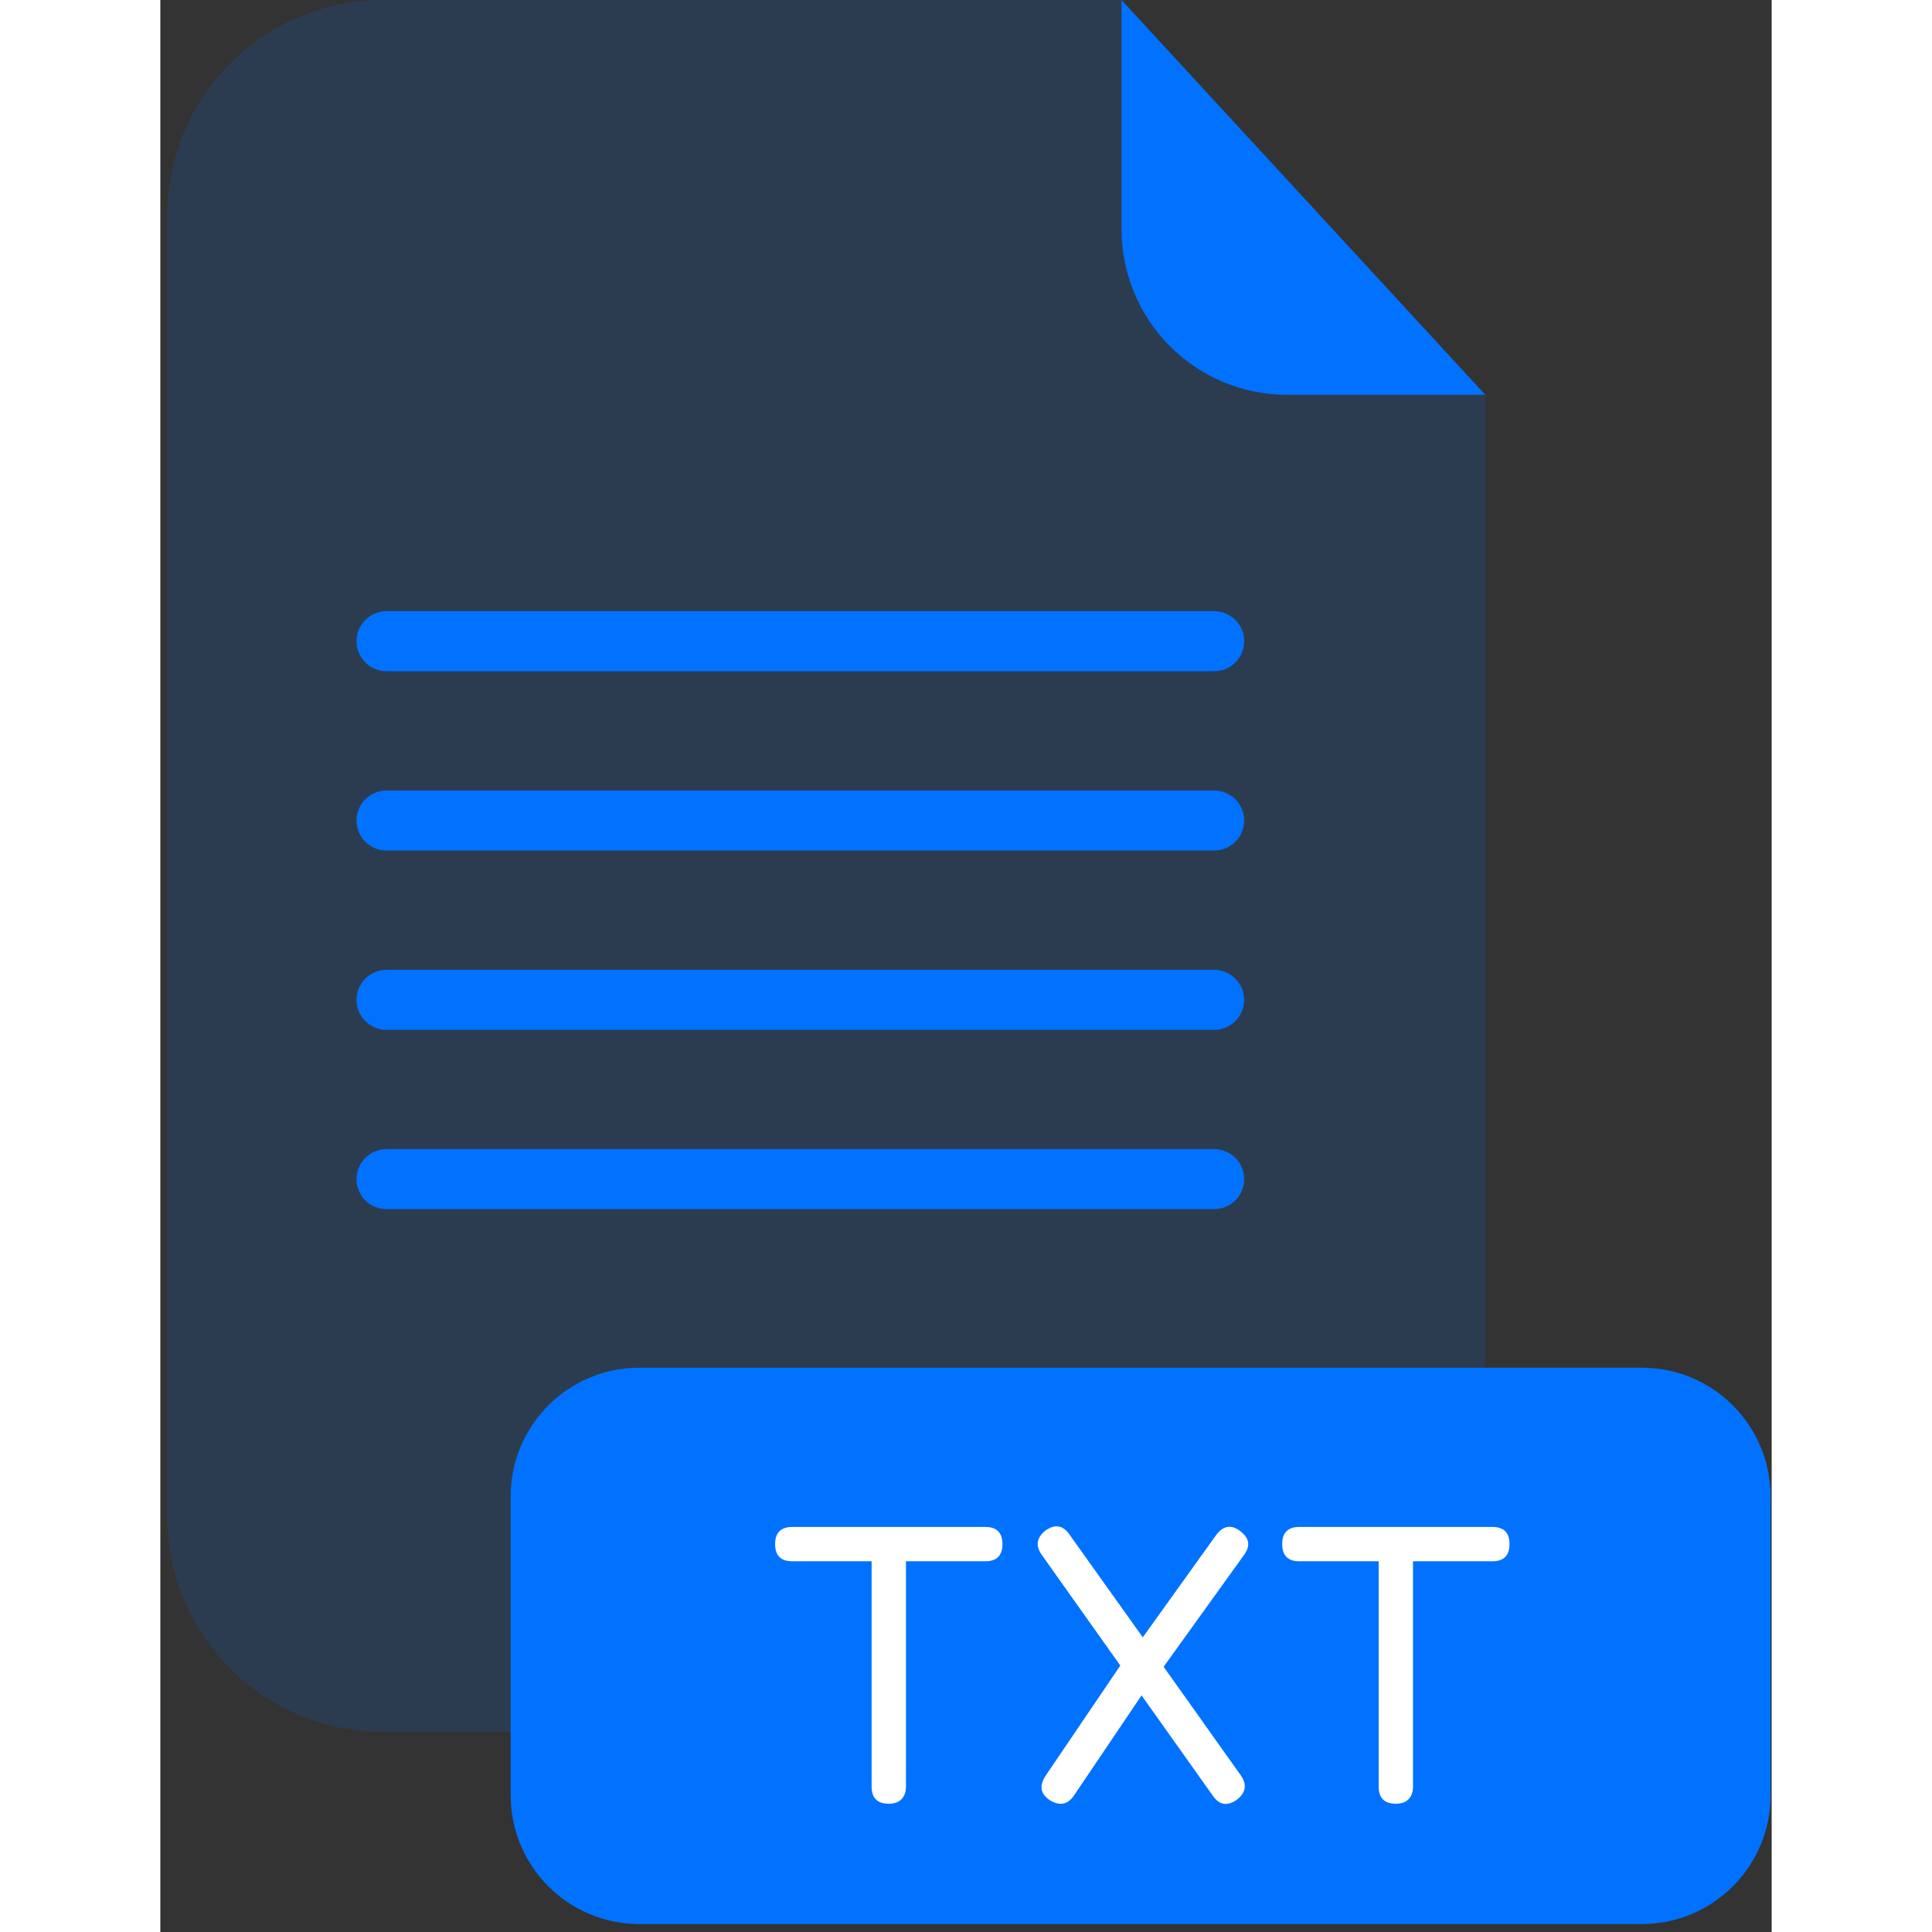 <svg fill="none" height="512" viewBox="0 0 201 241" width="512" xmlns="http://www.w3.org/2000/svg"><rect x="0" y="0" width="201" height="241" fill="#333333" stroke="none"/><g fill="#0072ff"><path d="m140.53 49.25c-5.468-.005-10.711-2.179-14.578-6.045-3.868-3.865-6.044-9.107-6.052-14.575v-28.63h-92.13c-7.137 0-13.982 2.835-19.028 7.882-5.047 5.047-7.882 11.891-7.882 19.028v162.22c0 7.137 2.835 13.982 7.882 19.028 5.047 5.047 11.891 7.882 19.028 7.882h110.6c7.137 0 13.982-2.835 19.028-7.882 5.047-5.046 7.882-11.891 7.882-19.028v-139.88z" opacity=".15"/><path d="m165.28 49.25h-24.75c-5.468-.005-10.711-2.179-14.578-6.045-3.868-3.865-6.044-9.107-6.052-14.575v-28.63z"/><path d="m131.46 83.73h-103.25c-.991-.003-1.941-.398-2.642-1.098-.701-.701-1.096-1.651-1.098-2.642 0-.993.394-1.945 1.095-2.648s1.652-1.099 2.645-1.102h103.25c.993.003 1.944.399 2.645 1.102s1.095 1.655 1.095 2.648c-.003.991-.398 1.941-1.098 2.642-.701.701-1.651 1.096-2.642 1.098z"/><path d="m131.46 106.1h-103.25c-.991-.003-1.941-.397-2.642-1.098-.701-.701-1.096-1.651-1.098-2.642 0-.993.394-1.945 1.095-2.648.701-.703 1.652-1.099 2.645-1.102h103.25c.993.003 1.944.399 2.645 1.102.701.703 1.095 1.655 1.095 2.648-.003.991-.398 1.941-1.098 2.642-.701.701-1.651 1.095-2.642 1.098z"/><path d="m131.46 128.47h-103.25c-.993-.003-1.944-.399-2.645-1.102s-1.095-1.655-1.095-2.648c.003-.991.398-1.941 1.098-2.642.701-.7 1.651-1.095 2.642-1.098h103.25c.991.003 1.941.398 2.642 1.098.7.701 1.095 1.651 1.098 2.642 0 .993-.394 1.945-1.095 2.648s-1.652 1.099-2.645 1.102z"/><path d="m131.46 150.83h-103.25c-.992 0-1.943-.394-2.645-1.095-.701-.702-1.095-1.653-1.095-2.645 0-.993.394-1.945 1.095-2.648s1.652-1.099 2.645-1.102h103.25c.993.003 1.944.399 2.645 1.102s1.095 1.655 1.095 2.648c0 .992-.394 1.943-1.096 2.645-.701.701-1.652 1.095-2.644 1.095z"/><path d="m184.8 170.61h-125.04c-8.87 0-16.06 7.19-16.06 16.06v37.28c0 8.87 7.19 16.06 16.06 16.06h125.04c8.87 0 16.06-7.19 16.06-16.06v-37.28c0-8.87-7.19-16.06-16.06-16.06z"/></g><path d="m90.868 225c-.714 0-1.25-.178-1.607-.535s-.535-.893-.535-1.607v-28.101h-9.894c-.714 0-1.25-.178-1.607-.535s-.535-.893-.535-1.607.178-1.249.535-1.606.892-.536 1.607-.536h24.072c.714 0 1.25.179 1.607.536s.535.892.535 1.606-.178 1.25-.535 1.607-.893.535-1.607.535h-9.893v28.101c0 .68-.187 1.207-.561 1.581-.357.374-.884.561-1.581.561z" fill="#fff"/><path d="m110.924 224.541c-1.139-.782-1.309-1.785-.51-3.009l9.333-13.77-9.843-13.872c-.765-1.122-.578-2.125.561-3.009 1.173-.799 2.159-.612 2.958.561l9.129 12.801 9.18-12.801c.884-1.139 1.87-1.292 2.958-.459 1.156.85 1.326 1.836.51 2.958l-10.047 13.974 9.639 13.566c.799 1.173.612 2.193-.561 3.06-1.173.799-2.159.612-2.958-.561l-8.874-12.495-8.466 12.546c-.782 1.105-1.785 1.275-3.009.51z" fill="#fff"/><path d="m154.119 225c-.714 0-1.249-.178-1.606-.535s-.536-.893-.536-1.607v-28.101h-9.894c-.714 0-1.249-.178-1.606-.535s-.536-.893-.536-1.607.179-1.249.536-1.606.892-.536 1.606-.536h24.072c.714 0 1.25.179 1.607.536s.535.892.535 1.606-.178 1.25-.535 1.607-.893.535-1.607.535h-9.894v28.101c0 .68-.187 1.207-.561 1.581-.357.374-.884.561-1.581.561z" fill="#fff"/></svg>